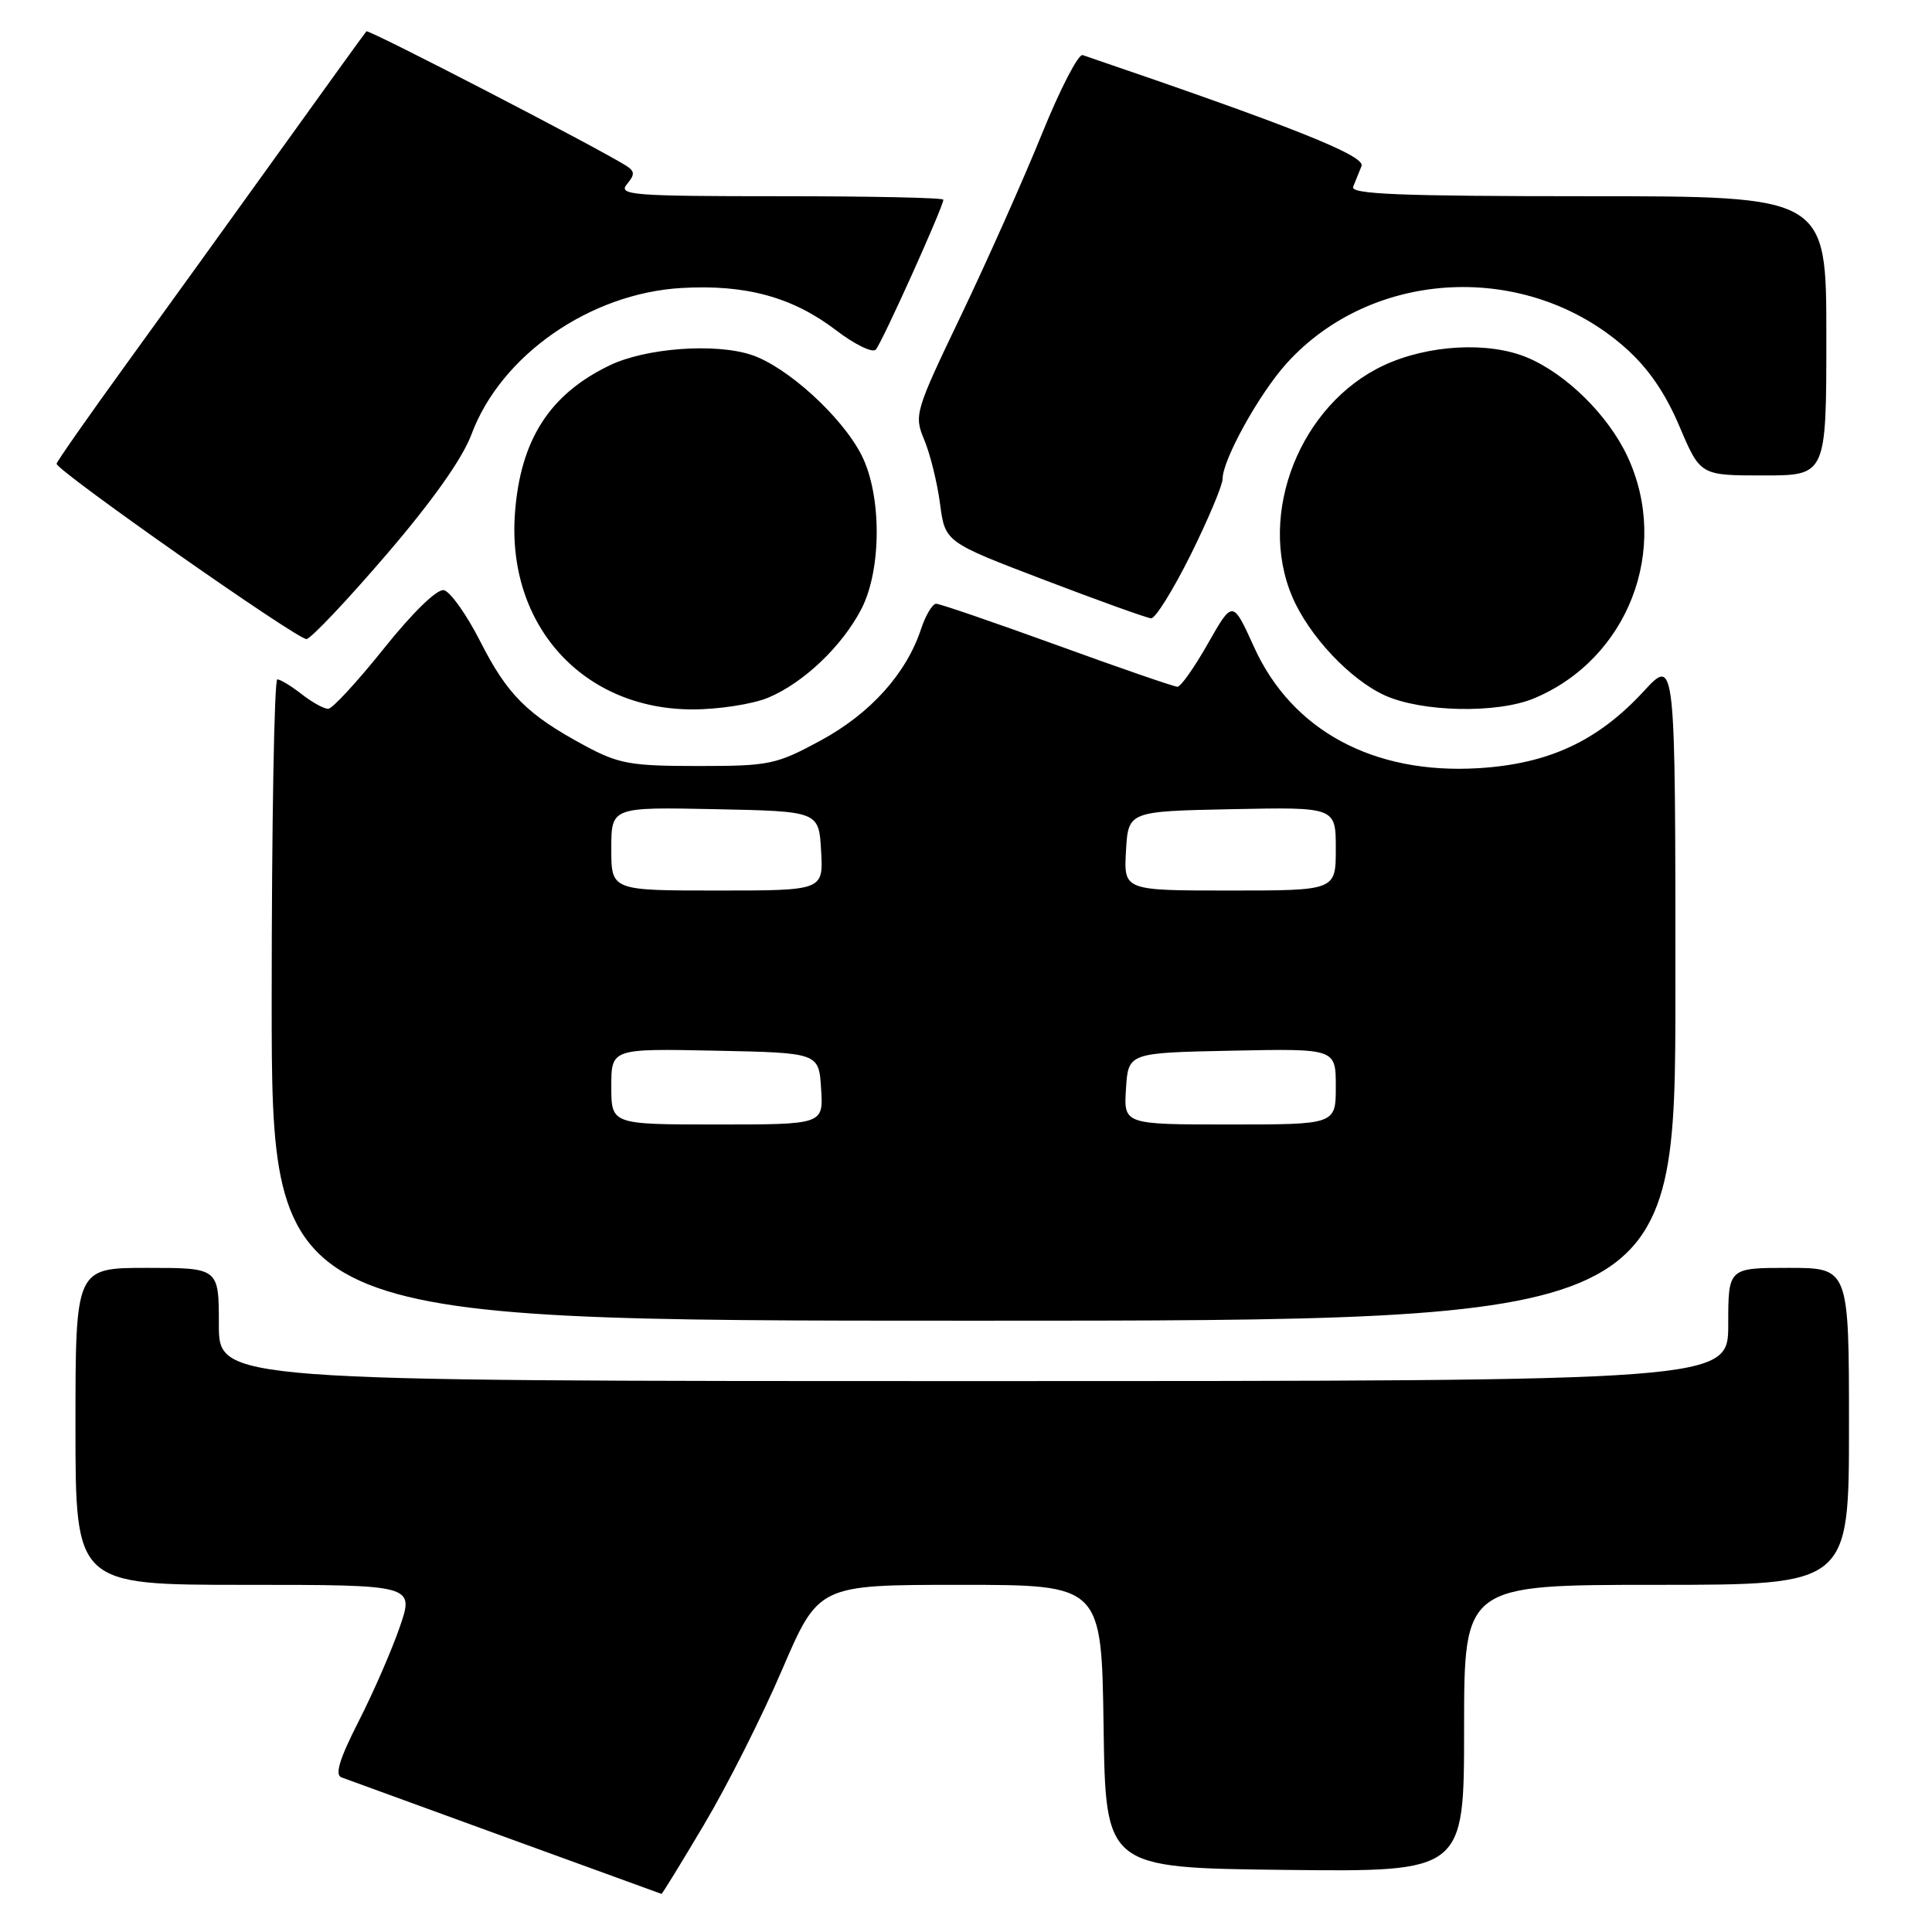 <?xml version="1.0" encoding="UTF-8" standalone="no"?>
<!DOCTYPE svg PUBLIC "-//W3C//DTD SVG 1.1//EN" "http://www.w3.org/Graphics/SVG/1.1/DTD/svg11.dtd" >
<svg xmlns="http://www.w3.org/2000/svg" xmlns:xlink="http://www.w3.org/1999/xlink" version="1.1" viewBox="0 0 256 256">
 <g >
 <path fill="currentColor"
d=" M 93.30 241.75 C 96.33 236.66 100.98 227.44 103.63 221.25 C 108.47 210.00 108.47 210.00 127.21 210.00 C 145.96 210.00 145.96 210.00 146.23 228.75 C 146.50 247.50 146.50 247.50 170.25 247.77 C 194.00 248.04 194.00 248.04 194.00 229.02 C 194.00 210.00 194.00 210.00 219.50 210.00 C 245.00 210.00 245.00 210.00 245.00 189.00 C 245.00 168.00 245.00 168.00 237.00 168.00 C 229.00 168.00 229.00 168.00 229.00 175.50 C 229.00 183.00 229.00 183.00 129.00 183.00 C 29.00 183.00 29.00 183.00 29.00 175.50 C 29.00 168.00 29.00 168.00 19.50 168.00 C 10.00 168.00 10.00 168.00 10.00 189.00 C 10.00 210.00 10.00 210.00 32.45 210.00 C 54.89 210.00 54.89 210.00 52.97 215.59 C 51.91 218.66 49.46 224.29 47.51 228.11 C 44.99 233.05 44.34 235.18 45.24 235.51 C 45.93 235.76 55.72 239.33 67.00 243.44 C 78.28 247.54 87.57 250.93 87.65 250.95 C 87.74 250.98 90.28 246.84 93.30 241.75 Z  M 222.00 131.02 C 222.00 87.04 222.00 87.04 217.79 91.61 C 211.71 98.20 205.20 101.23 195.87 101.79 C 181.97 102.62 171.18 96.79 166.17 85.74 C 163.34 79.50 163.34 79.50 160.07 85.25 C 158.28 88.41 156.46 91.00 156.02 91.00 C 155.59 91.00 148.42 88.53 140.09 85.50 C 131.76 82.48 124.54 80.00 124.05 80.00 C 123.56 80.00 122.66 81.50 122.05 83.33 C 120.10 89.25 115.35 94.53 108.78 98.10 C 102.83 101.32 101.98 101.50 92.50 101.50 C 83.55 101.50 81.98 101.22 77.50 98.81 C 69.86 94.69 67.24 92.08 63.64 85.00 C 61.82 81.42 59.65 78.37 58.81 78.20 C 57.90 78.03 54.69 81.15 50.89 85.90 C 47.38 90.29 44.05 93.90 43.50 93.92 C 42.95 93.94 41.38 93.08 40.00 92.00 C 38.62 90.92 37.16 90.03 36.75 90.02 C 36.34 90.01 36.00 109.12 36.00 132.50 C 36.00 175.00 36.00 175.00 129.00 175.00 C 222.00 175.00 222.00 175.00 222.00 131.02 Z  M 101.78 92.45 C 106.48 90.49 111.60 85.61 114.15 80.67 C 116.84 75.44 116.84 65.57 114.15 60.29 C 111.54 55.18 104.28 48.58 99.56 47.02 C 94.75 45.43 85.57 46.11 80.79 48.41 C 72.80 52.25 68.93 58.31 68.23 68.07 C 67.17 82.89 77.26 94.00 91.78 94.00 C 95.24 94.00 99.74 93.30 101.78 92.45 Z  M 203.26 92.54 C 215.73 87.33 221.36 72.76 215.65 60.49 C 213.11 55.04 207.54 49.54 202.35 47.37 C 197.23 45.23 189.26 45.67 183.38 48.40 C 172.29 53.57 166.55 68.06 171.23 79.07 C 173.43 84.24 178.87 90.03 183.49 92.14 C 188.41 94.37 198.38 94.57 203.26 92.54 Z  M 51.19 73.50 C 57.31 66.37 61.28 60.76 62.48 57.54 C 66.37 47.08 78.16 38.87 90.30 38.16 C 98.82 37.67 105.01 39.36 110.77 43.75 C 113.22 45.63 115.60 46.79 116.04 46.33 C 116.82 45.53 125.00 27.38 125.00 26.46 C 125.00 26.20 115.27 26.00 103.38 26.00 C 83.81 26.00 81.88 25.85 83.06 24.42 C 84.15 23.12 84.13 22.69 82.94 21.94 C 78.98 19.46 48.82 3.85 48.55 4.15 C 48.37 4.34 43.22 11.47 37.10 20.00 C 30.97 28.53 21.81 41.24 16.73 48.25 C 11.65 55.26 7.50 61.20 7.50 61.45 C 7.50 62.38 39.54 84.85 40.62 84.68 C 41.24 84.58 46.00 79.55 51.19 73.50 Z  M 157.78 73.49 C 160.10 68.80 162.00 64.29 162.00 63.45 C 162.00 60.92 166.85 52.17 170.48 48.15 C 181.86 35.56 202.29 34.58 215.28 46.01 C 218.36 48.72 220.62 51.99 222.53 56.48 C 225.30 63.00 225.30 63.00 233.65 63.00 C 242.00 63.00 242.00 63.00 242.00 44.50 C 242.00 26.00 242.00 26.00 210.39 26.00 C 185.50 26.00 178.89 25.73 179.30 24.75 C 179.58 24.06 180.08 22.82 180.41 22.00 C 180.95 20.64 171.19 16.75 143.46 7.30 C 142.89 7.11 140.47 11.80 138.07 17.72 C 135.67 23.65 130.86 34.44 127.39 41.70 C 121.22 54.58 121.10 54.99 122.47 58.29 C 123.25 60.14 124.19 63.95 124.56 66.75 C 125.23 71.83 125.23 71.83 138.37 76.84 C 145.59 79.60 151.96 81.89 152.53 81.93 C 153.09 81.97 155.45 78.17 157.78 73.49 Z  M 81.00 143.97 C 81.00 138.94 81.00 138.94 94.75 139.22 C 108.50 139.50 108.50 139.50 108.80 144.25 C 109.11 149.00 109.11 149.00 95.05 149.00 C 81.00 149.00 81.00 149.00 81.00 143.97 Z  M 149.20 144.25 C 149.50 139.50 149.50 139.50 163.25 139.22 C 177.00 138.94 177.00 138.94 177.00 143.97 C 177.00 149.00 177.00 149.00 162.95 149.00 C 148.89 149.00 148.89 149.00 149.20 144.25 Z  M 81.00 112.47 C 81.00 106.94 81.00 106.94 94.75 107.22 C 108.50 107.50 108.50 107.50 108.80 112.75 C 109.10 118.00 109.10 118.00 95.05 118.00 C 81.00 118.00 81.00 118.00 81.00 112.47 Z  M 149.20 112.75 C 149.50 107.50 149.50 107.50 163.25 107.22 C 177.00 106.94 177.00 106.94 177.00 112.47 C 177.00 118.00 177.00 118.00 162.95 118.00 C 148.90 118.00 148.90 118.00 149.20 112.75 Z "/>
</g>
</svg>